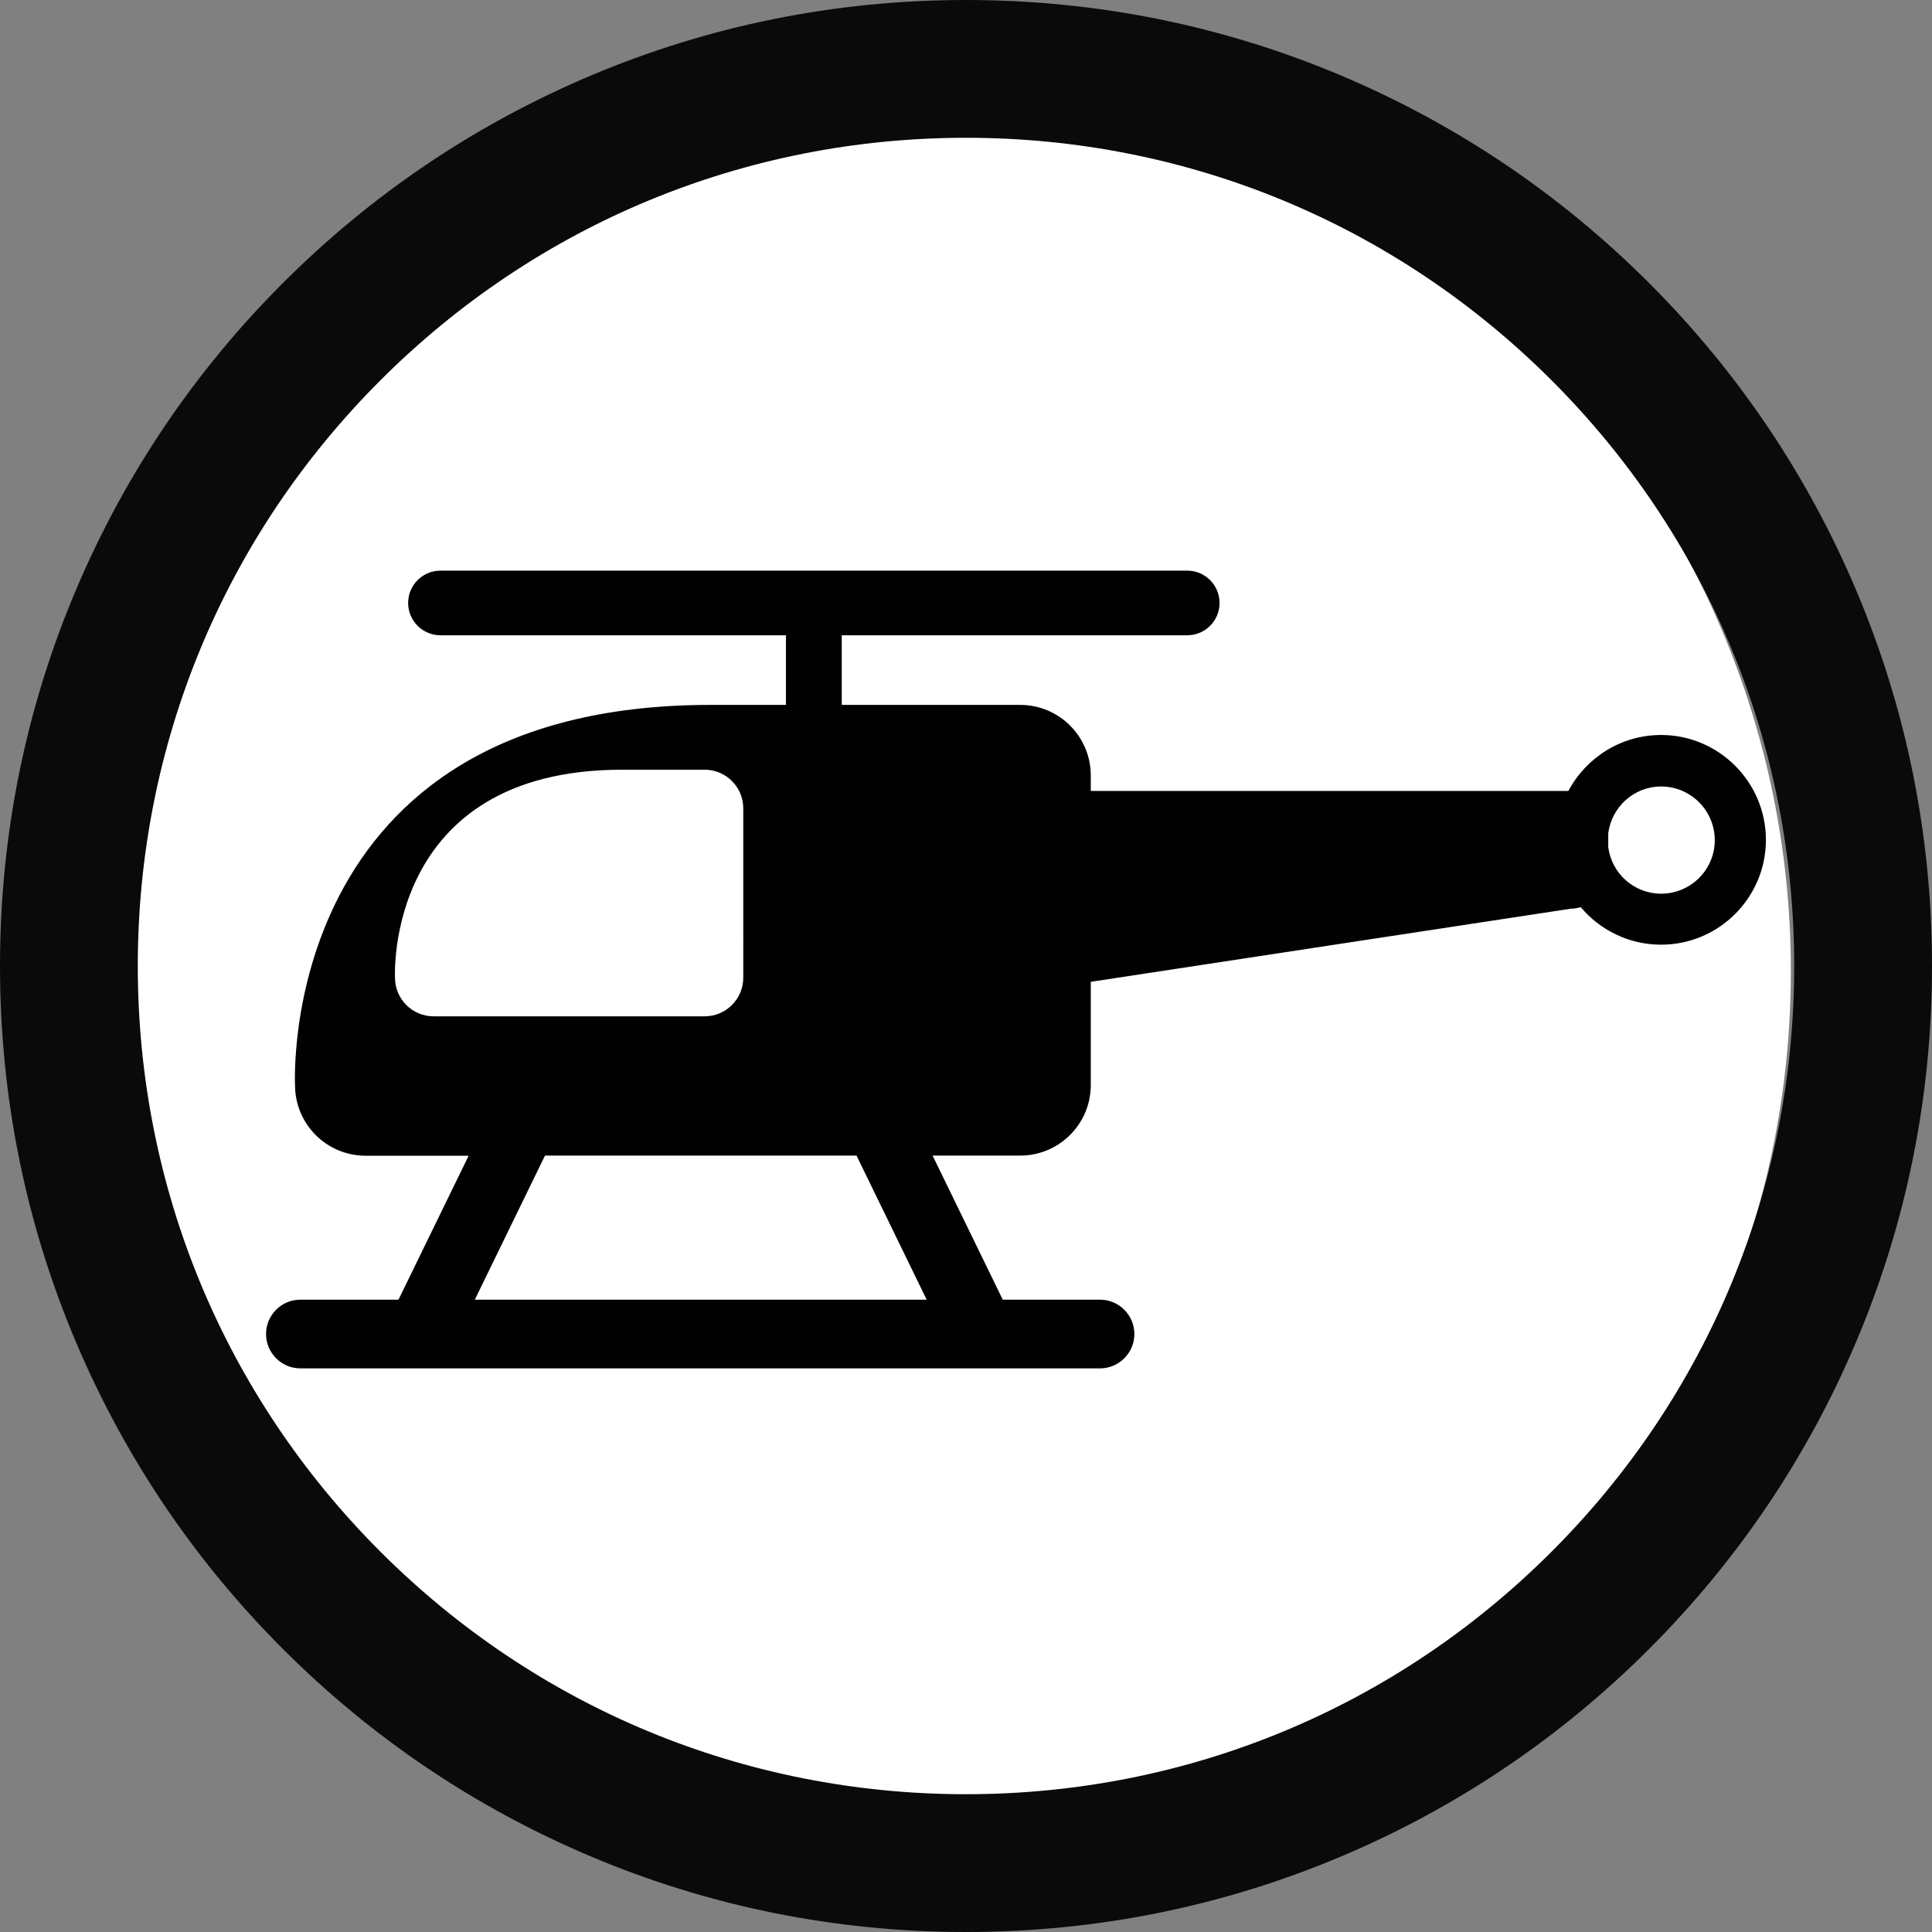 <?xml version="1.0" encoding="UTF-8" standalone="no"?>
<!-- Generator: Adobe Illustrator 16.0.0, SVG Export Plug-In . SVG Version: 6.00 Build 0)  -->

<svg
   version="1.1"
   id="_x35_0m"
   x="0px"
   y="0px"
   width="144px"
   height="144px"
   viewBox="0 0 144 144"
   enable-background="new 0 0 144 144"
   xml:space="preserve"
   sodipodi:docname="helicopter.svg"
   inkscape:version="1.2.1 (9c6d41e410, 2022-07-14)"
   xmlns:inkscape="http://www.inkscape.org/namespaces/inkscape"
   xmlns:sodipodi="http://sodipodi.sourceforge.net/DTD/sodipodi-0.dtd"
   xmlns:xlink="http://www.w3.org/1999/xlink"
   xmlns="http://www.w3.org/2000/svg"
   xmlns:svg="http://www.w3.org/2000/svg"><rect x="0" y="0" width="144" height="144" fill="#808080" stroke="none"/><defs
   id="defs196" /><sodipodi:namedview
   id="namedview194"
   pagecolor="#ffffff"
   bordercolor="#000000"
   borderopacity="0.25"
   inkscape:showpageshadow="2"
   inkscape:pageopacity="0.0"
   inkscape:pagecheckerboard="0"
   inkscape:deskcolor="#d1d1d1"
   showgrid="false"
   inkscape:zoom="5.4722222"
   inkscape:cx="55.461929"
   inkscape:cy="72"
   inkscape:window-width="1920"
   inkscape:window-height="986"
   inkscape:window-x="-11"
   inkscape:window-y="-11"
   inkscape:window-maximized="1"
   inkscape:current-layer="_x35_0m" />
<g
   id="g167"
   transform="translate(-16.447,-4.203)">
	<g
   id="g165">
		<g
   id="g163">
			<defs
   id="defs152">
				<polygon
   id="SVGID_5_"
   points="-212.87,-428.74 -213.87,-427.74 -213.87,-428.74 " />
			</defs>
			<defs
   id="defs155">
				<polygon
   id="SVGID_6_"
   points="-216.87,-430.74 -215.87,-431.74 -215.87,-430.74 " />
			</defs>
			<clipPath
   id="SVGID_4_">
				<use
   xlink:href="#SVGID_5_"
   overflow="visible"
   id="use157" />
			</clipPath>
			<clipPath
   id="SVGID_7_"
   clip-path="url(#SVGID_4_)">
				<use
   xlink:href="#SVGID_6_"
   overflow="visible"
   id="use160" />
			</clipPath>
		</g><path
   fill="#ffffff"
   d="m 84.609,11.252 c -36.015,0 -65.317,29.302 -65.317,65.317 0,36.015 29.302,65.317 65.317,65.317 36.016,0 65.318,-29.303 65.318,-65.317 0,-36.014 -29.302,-65.317 -65.318,-65.317 z"
   id="path255" />
	</g>
</g>
<g
   id="g185">
	<g
   id="g183">
		<g
   id="g181">
			<defs
   id="defs170">
				<polygon
   id="SVGID_31_"
   points="-213.87,-428.74 -212.87,-428.74 -213.87,-427.74     " />
			</defs>
			<defs
   id="defs173">
				<polygon
   id="SVGID_32_"
   points="-215.87,-430.74 -216.87,-430.74 -215.87,-431.74     " />
			</defs>
			<clipPath
   id="SVGID_8_">
				<use
   xlink:href="#SVGID_31_"
   overflow="visible"
   id="use175" />
			</clipPath>
			<clipPath
   id="SVGID_11_"
   clip-path="url(#SVGID_8_)">
				<use
   xlink:href="#SVGID_32_"
   overflow="visible"
   id="use178" />
			</clipPath>
		</g>
	</g>
</g>
<g
   id="g191">
	<path
   fill="#0B0A0A"
   d="M71.999,144c-9.72,0-19.149-1.9-28.029-5.66c-8.569-3.629-16.27-8.82-22.88-15.43S9.29,108.6,5.66,100.029   C1.9,91.15,0,81.721,0,72c0-9.719,1.9-19.15,5.66-28.029c3.63-8.57,8.819-16.271,15.43-22.881S35.4,9.291,43.97,5.66   C52.85,1.9,62.279,0,71.999,0c9.721,0,19.151,1.9,28.03,5.66c8.57,3.631,16.271,8.82,22.88,15.43   c6.61,6.609,11.801,14.311,15.43,22.881C142.1,52.85,144,62.281,144,72c0,9.721-1.9,19.15-5.661,28.029   c-3.629,8.57-8.819,16.271-15.43,22.881c-6.609,6.609-14.31,11.801-22.88,15.43C91.15,142.1,81.72,144,71.999,144z M71.999,10.27   c-16.489,0-31.989,6.422-43.649,18.08C16.69,40.01,10.27,55.51,10.27,72s6.421,31.99,18.08,43.65   c11.66,11.66,27.16,18.08,43.649,18.08c16.491,0,31.99-6.42,43.65-18.08s18.08-27.16,18.08-43.65s-6.42-31.99-18.08-43.65   C103.989,16.691,88.49,10.27,71.999,10.27z"
   id="path187" />
	<path
   fill="#010101"
   d="M19.83,99.43c0,1.41,1.149,2.561,2.56,2.561H81.99c1.409,0,2.56-1.15,2.56-2.561   c0-1.408-1.15-2.559-2.56-2.559h-7.25l-5.23-10.74h6.53c2.899,0,5.26-2.35,5.26-5.26V73.18l35.77-5.449   c0.26,0,0.51-0.051,0.75-0.119c1.43,1.709,3.59,2.799,5.99,2.799c4.31,0,7.811-3.51,7.811-7.811c0-4.309-3.511-7.818-7.811-7.818   c-2.99,0-5.591,1.689-6.91,4.17H81.3v-1.15c0-2.9-2.35-5.262-5.26-5.262H62.739V47.35H88.49c1.329,0,2.409-1.08,2.409-2.408   c0-1.332-1.08-2.41-2.409-2.41H32.83c-1.33,0-2.41,1.078-2.41,2.41c0,1.328,1.08,2.408,2.41,2.408h25.75v5.189h-5.62   c-32.43,0-30.97,28.342-30.97,28.342c0,2.9,2.35,5.26,5.26,5.26h7.68L29.7,96.871h-7.32C20.97,96.871,19.83,98.021,19.83,99.43z    M119.869,63.131V62.1c0.26-1.959,1.92-3.48,3.94-3.48c2.2,0,4,1.791,4,4.002c0,2.199-1.79,3.988-4,3.988   C121.779,66.609,120.119,65.09,119.869,63.131z M55.399,72.871c0,1.588-1.289,2.879-2.88,2.879H32.32   c-1.591,0-2.88-1.291-2.88-2.879c0,0-0.801-15.502,16.939-15.502h6.14c1.591,0,2.88,1.291,2.88,2.881V72.871z M35.39,96.871   l5.23-10.74h23.22l5.229,10.74H35.39z"
   id="path189" />
</g>
</svg>
